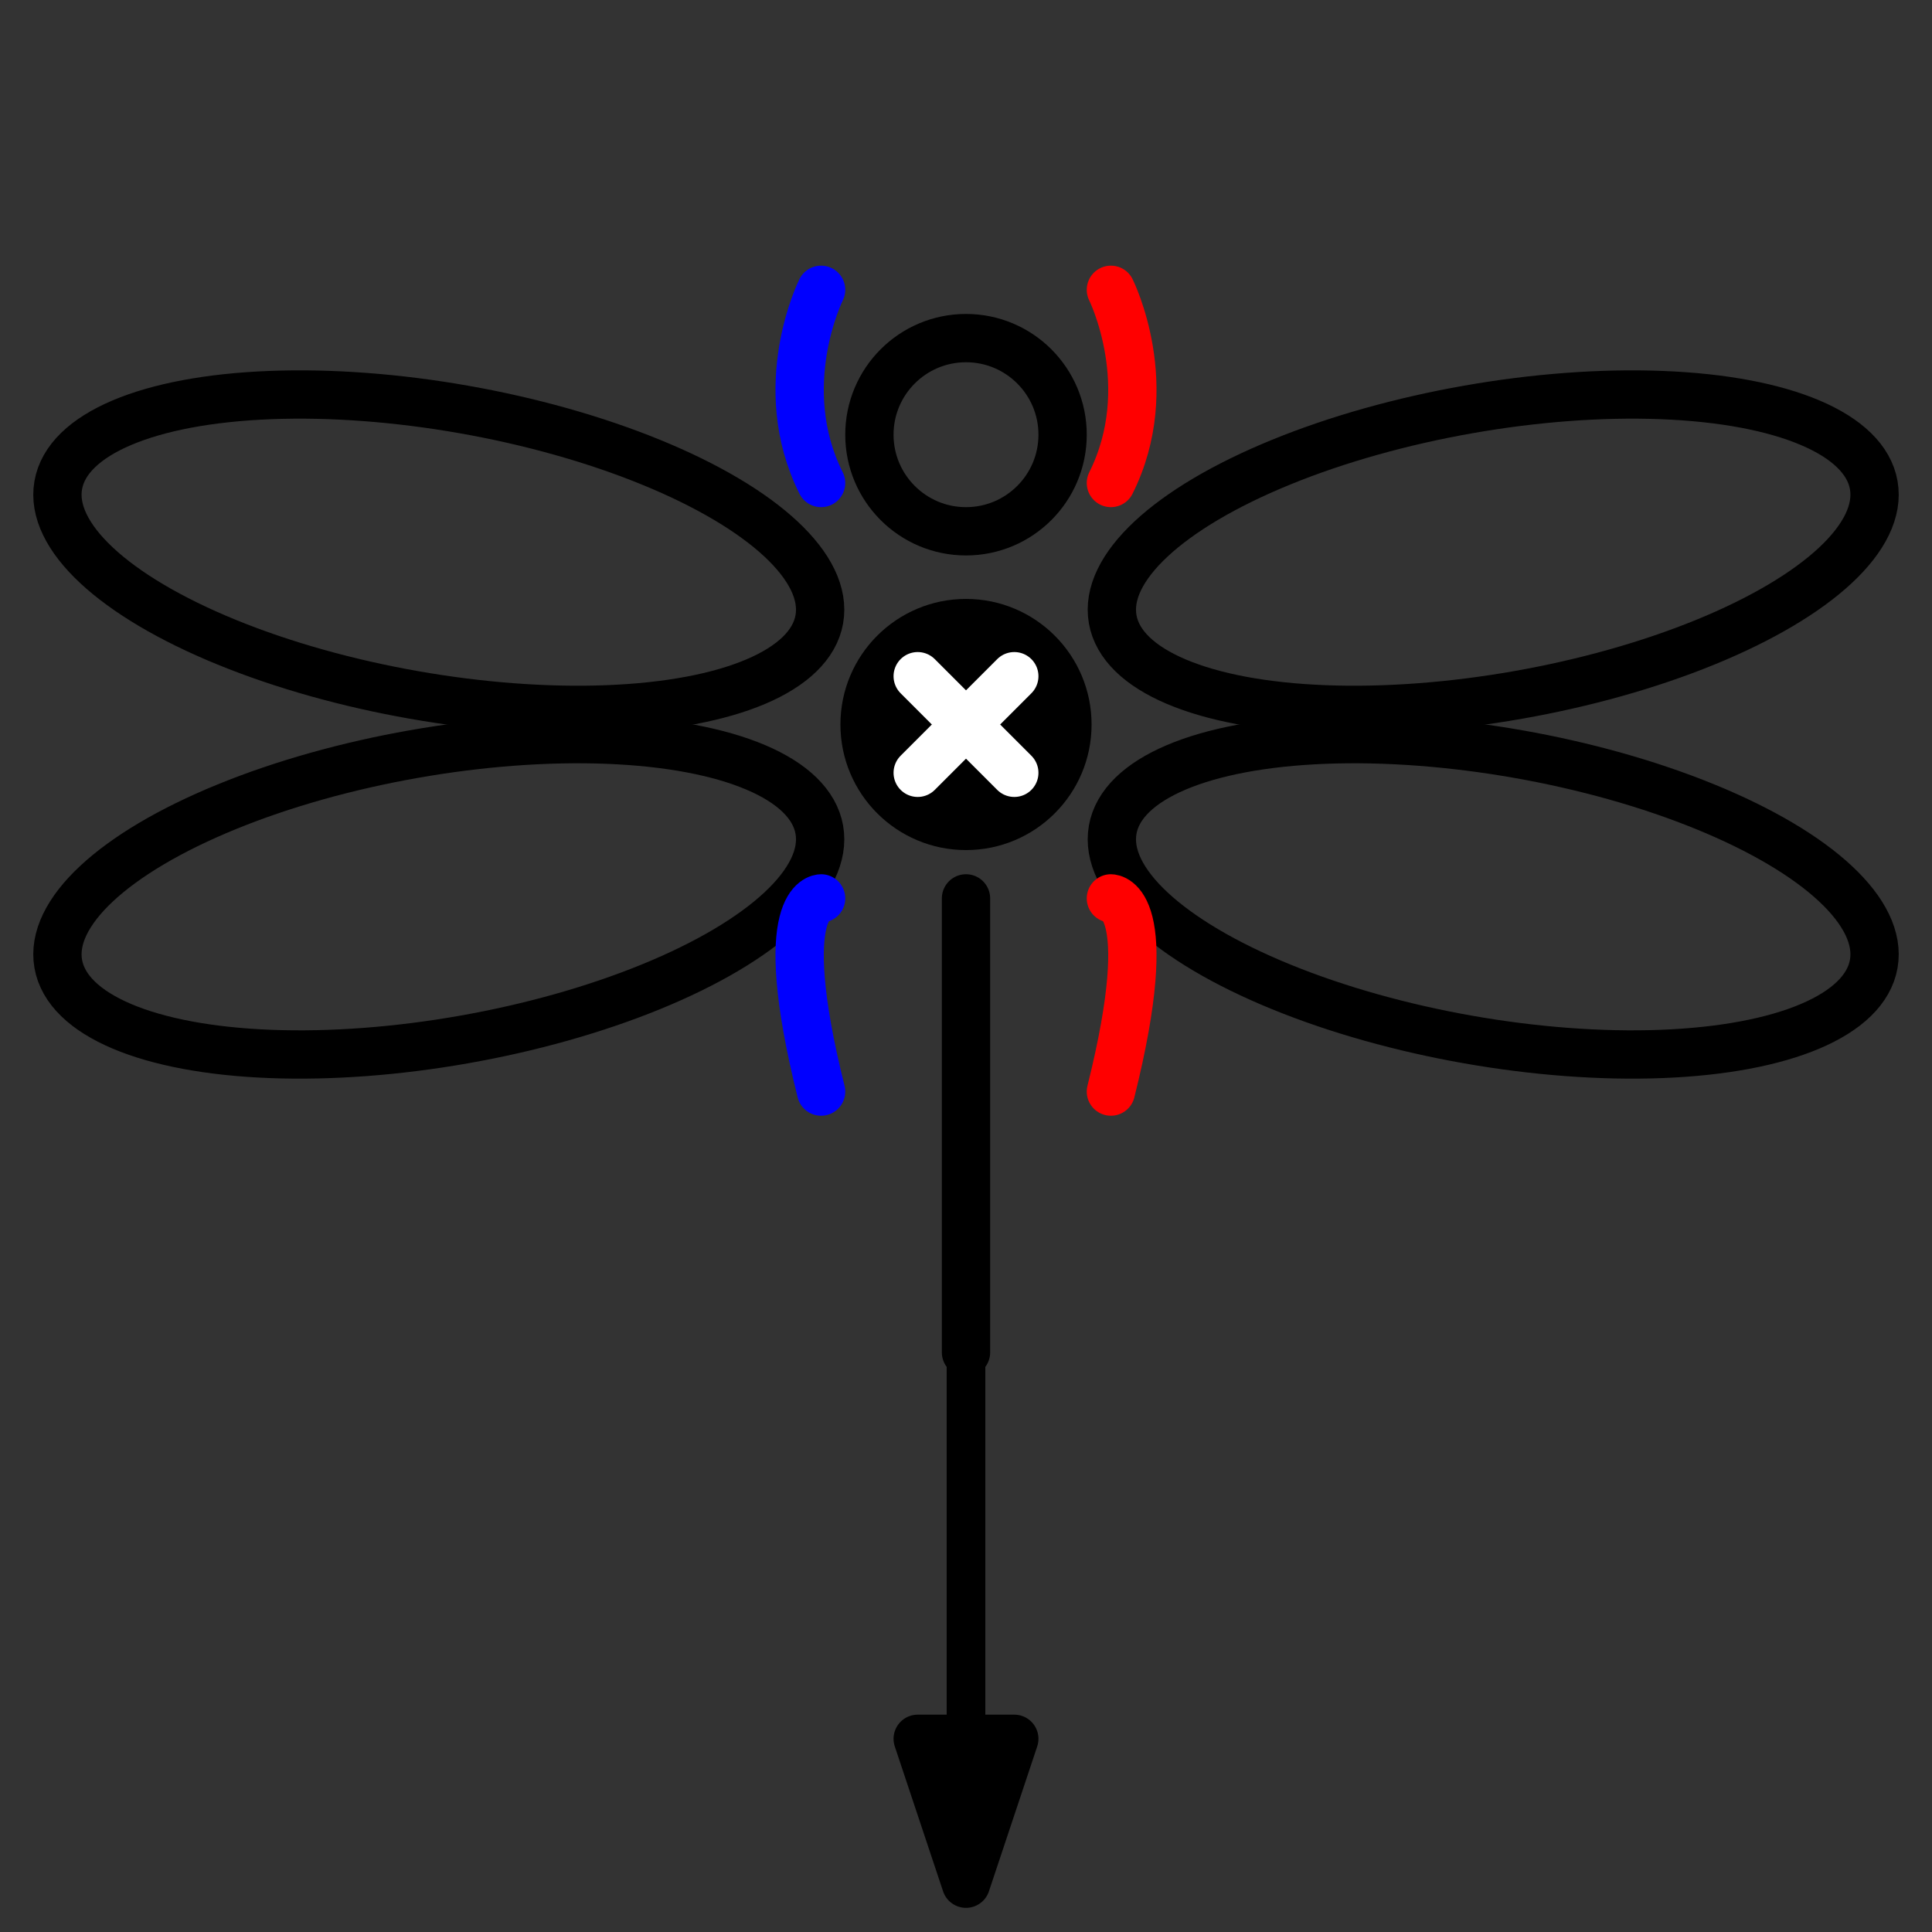 <?xml version="1.0" encoding="UTF-8"?>
<svg width="200" height="200" viewBox="0 0 200 200" xmlns="http://www.w3.org/2000/svg" fill="none" stroke="black" stroke-width="5" stroke-linecap="round" stroke-linejoin="round">
<rect x="0" y="0" width="200" height="200" fill="#333333" stroke="none"/>
<!--Dragonfly Wings-->
  <ellipse cx="45" cy="58" rx="40" ry="15" transform="rotate(10,50,60)"/>
  <ellipse cx="155" cy="58" rx="40" ry="15" transform="rotate(-10,150,60)"/>
  <ellipse cx="45" cy="92" rx="40" ry="15" transform="rotate(-10,50,90)"/>
  <ellipse cx="155" cy="92" rx="40" ry="15" transform="rotate(10,150,90)"/>
<!--Dragonfly Body-->
  <circle cx="100" cy="45" r="10"/>
  <line x1="100" y1="93" x2="100" y2="140"/>
<!--Dragonfly legs-->

  <path d="M 85 30 C 85 30, 80 40, 85 50" stroke="blue"/>
  <path d="M 85 93 C 85 93, 80 93, 85 113" stroke="blue"/>
  <path d="M 115 30 C 115 30, 120 40, 115 50" stroke="red"/>
  <path d="M 115 93 C 115 93, 120 93, 115 113" stroke="red"/>

<!--Ares Symbol: Shield-->
  <circle cx="100" cy="75" r="11" stroke-width="4" fill="black"/>
  <line x1="95" y1="70" x2="105" y2="80" stroke="white"/>
  <line x1="105" y1="70" x2="95" y2="80" stroke="white"/>
<!--Ares Symbol: Spear-->
  <line x1="100" y1="140" x2="100" y2="180" stroke-width="4"/>
  <polygon points="95,180 105,180 100,195" fill="black"/>
</svg>
